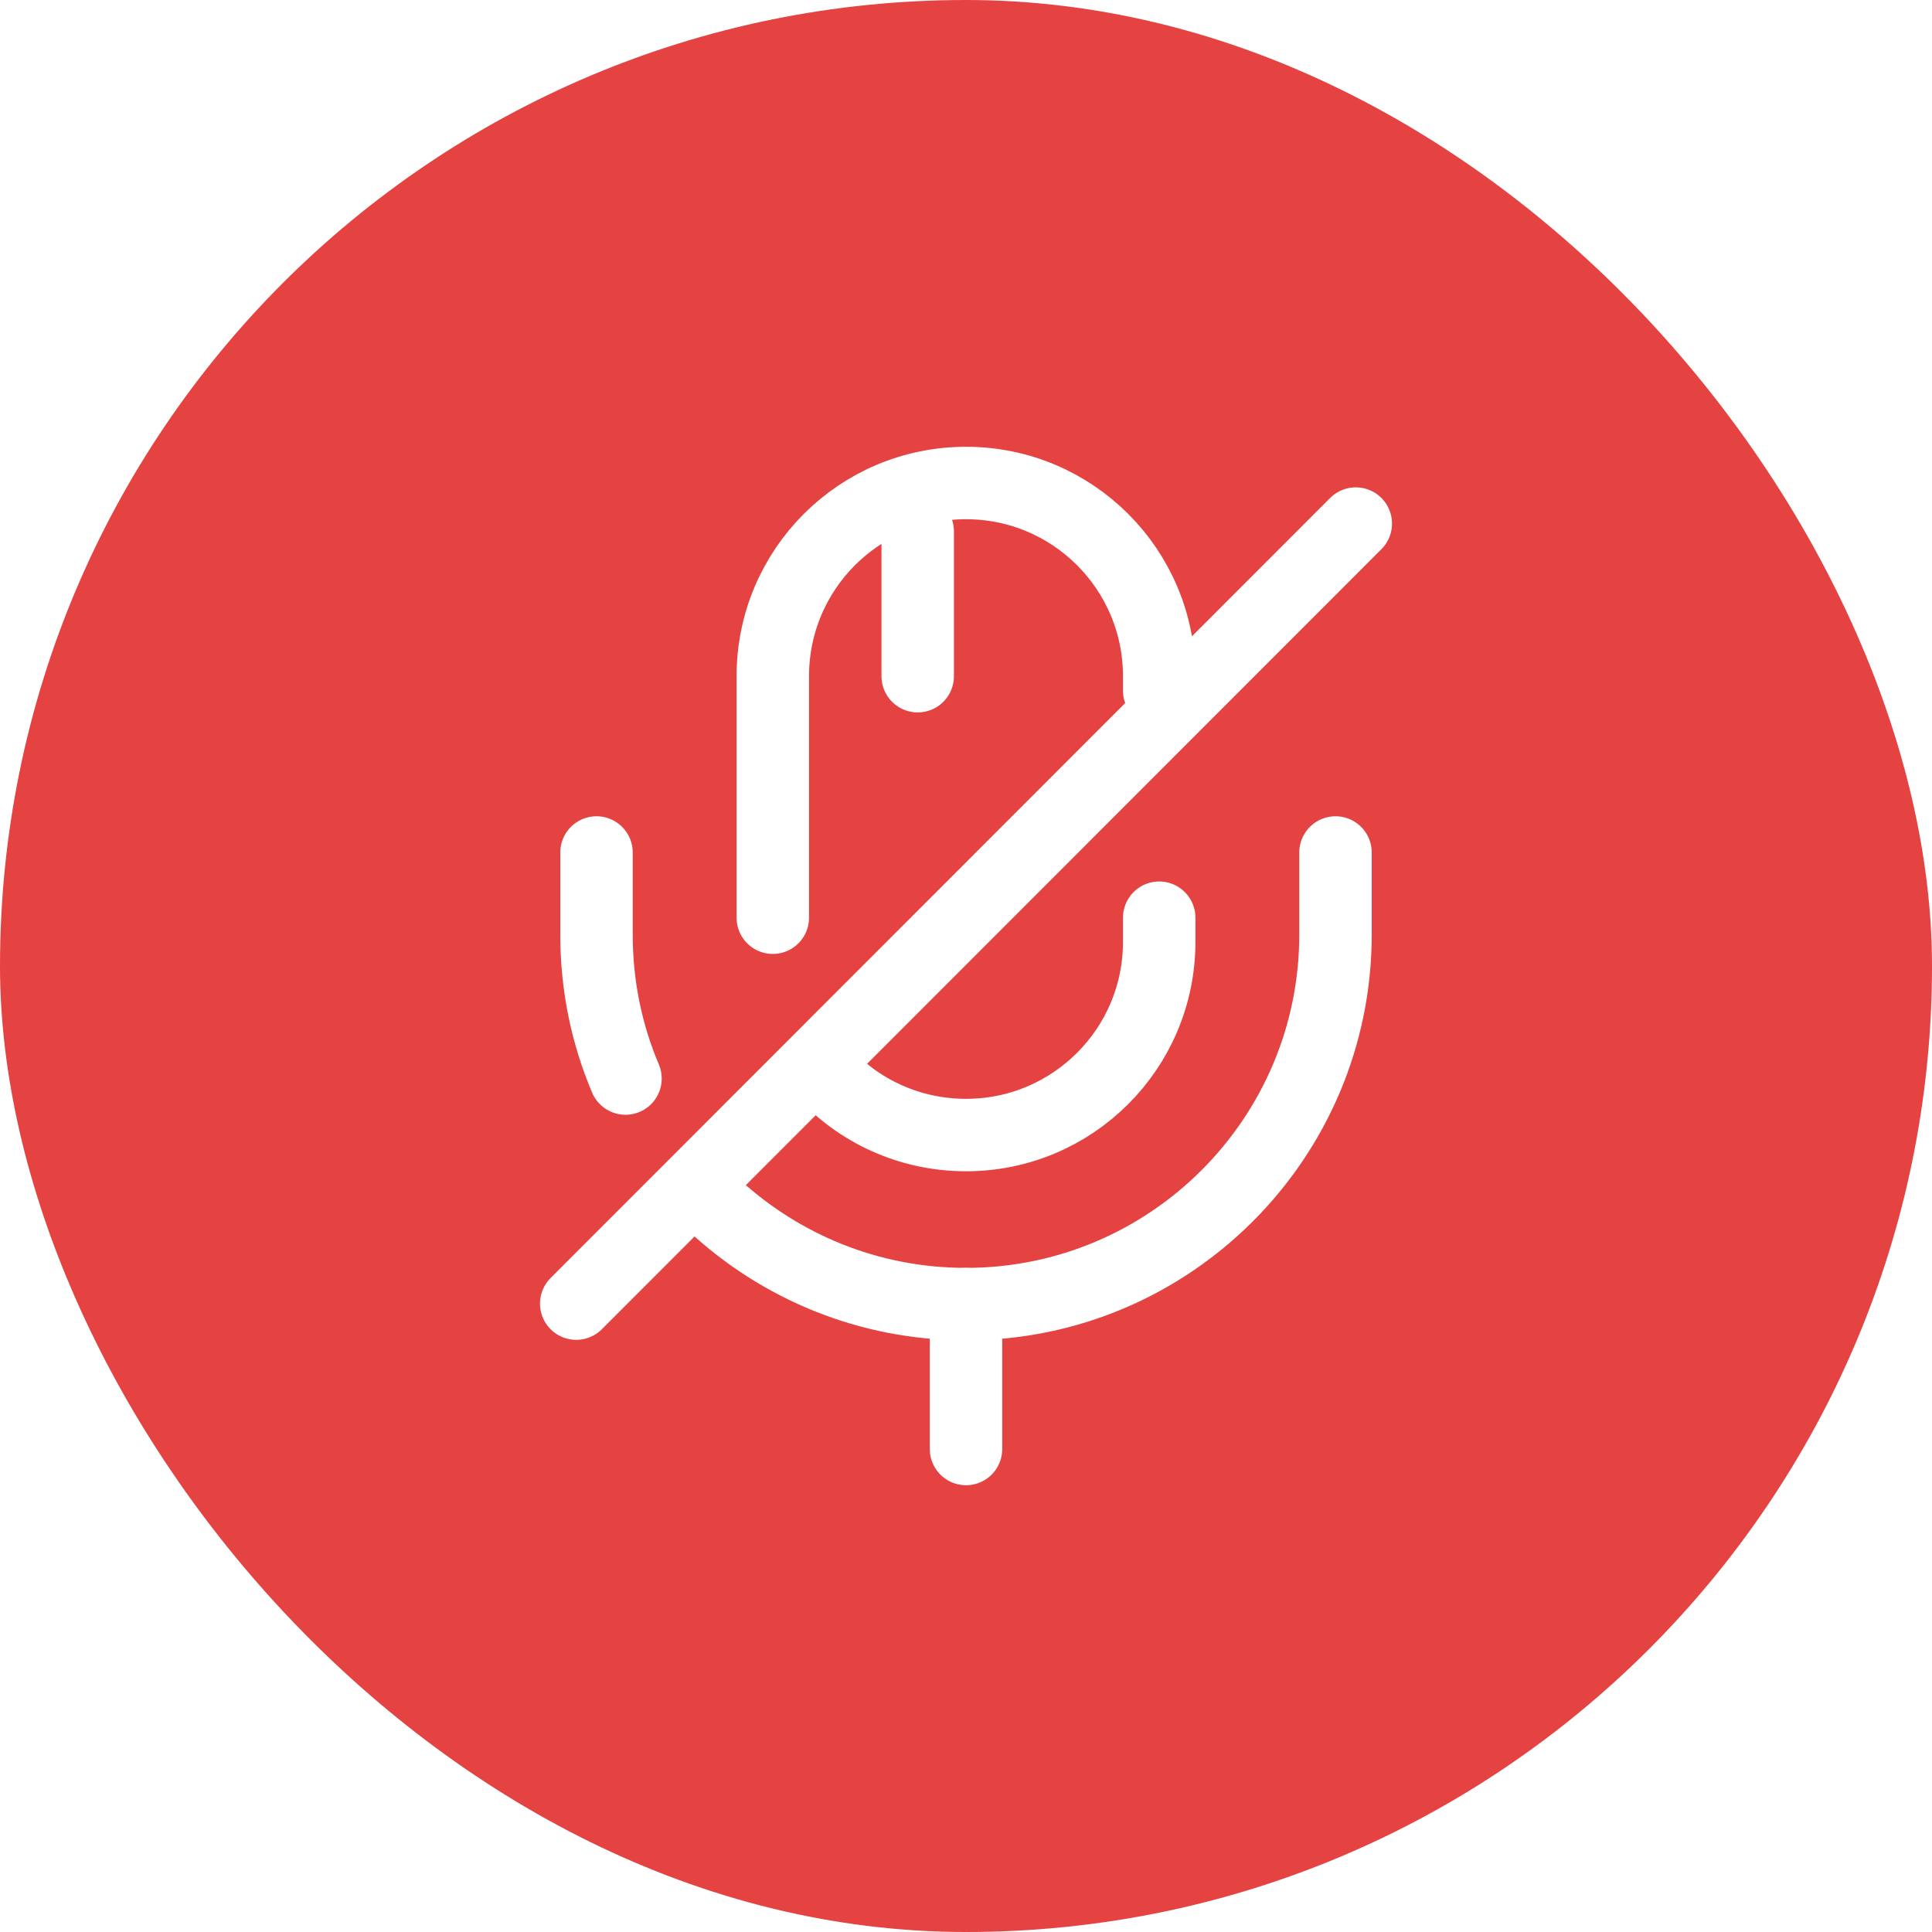 <svg width="20" height="20" viewBox="0 0 20 20" fill="none" xmlns="http://www.w3.org/2000/svg">
<g filter="url(#filter0_b_307_8529)">
<rect width="20" height="20" rx="10" fill="#E54242"/>
</g>
<path d="M12 7.15V7C12 5.895 11.105 5 10 5C8.895 5 8 5.895 8 7V9.5" stroke="white" stroke-width="0.75" stroke-linecap="round" stroke-linejoin="round"/>
<path d="M8.52 11.095C8.885 11.5 9.415 11.75 10 11.75C11.105 11.75 12 10.855 12 9.75V9.5" stroke="white" stroke-width="0.75" stroke-linecap="round" stroke-linejoin="round"/>
<path d="M7.39 12.475C8.075 13.11 8.99 13.5 10 13.5C12.11 13.5 13.825 11.785 13.825 9.675V8.825" stroke="white" stroke-width="0.75" stroke-linecap="round" stroke-linejoin="round"/>
<path d="M6.175 8.825V9.675C6.175 10.205 6.28 10.705 6.475 11.165" stroke="white" stroke-width="0.75" stroke-linecap="round" stroke-linejoin="round"/>
<path d="M14.035 5.42L5.965 13.495" stroke="white" stroke-width="0.75" stroke-linecap="round" stroke-linejoin="round"/>
<path d="M9.5 5.5V7" stroke="white" stroke-width="0.75" stroke-linecap="round" stroke-linejoin="round"/>
<path d="M10 13.5V15" stroke="white" stroke-width="0.75" stroke-linecap="round" stroke-linejoin="round"/>
<defs>
<filter id="filter0_b_307_8529" x="-3.5" y="-3.5" width="27" height="27" filterUnits="userSpaceOnUse" color-interpolation-filters="sRGB">
<feFlood flood-opacity="0" result="BackgroundImageFix"/>
<feGaussianBlur in="BackgroundImageFix" stdDeviation="1.75"/>
<feComposite in2="SourceAlpha" operator="in" result="effect1_backgroundBlur_307_8529"/>
<feBlend mode="normal" in="SourceGraphic" in2="effect1_backgroundBlur_307_8529" result="shape"/>
</filter>
</defs>
</svg>
